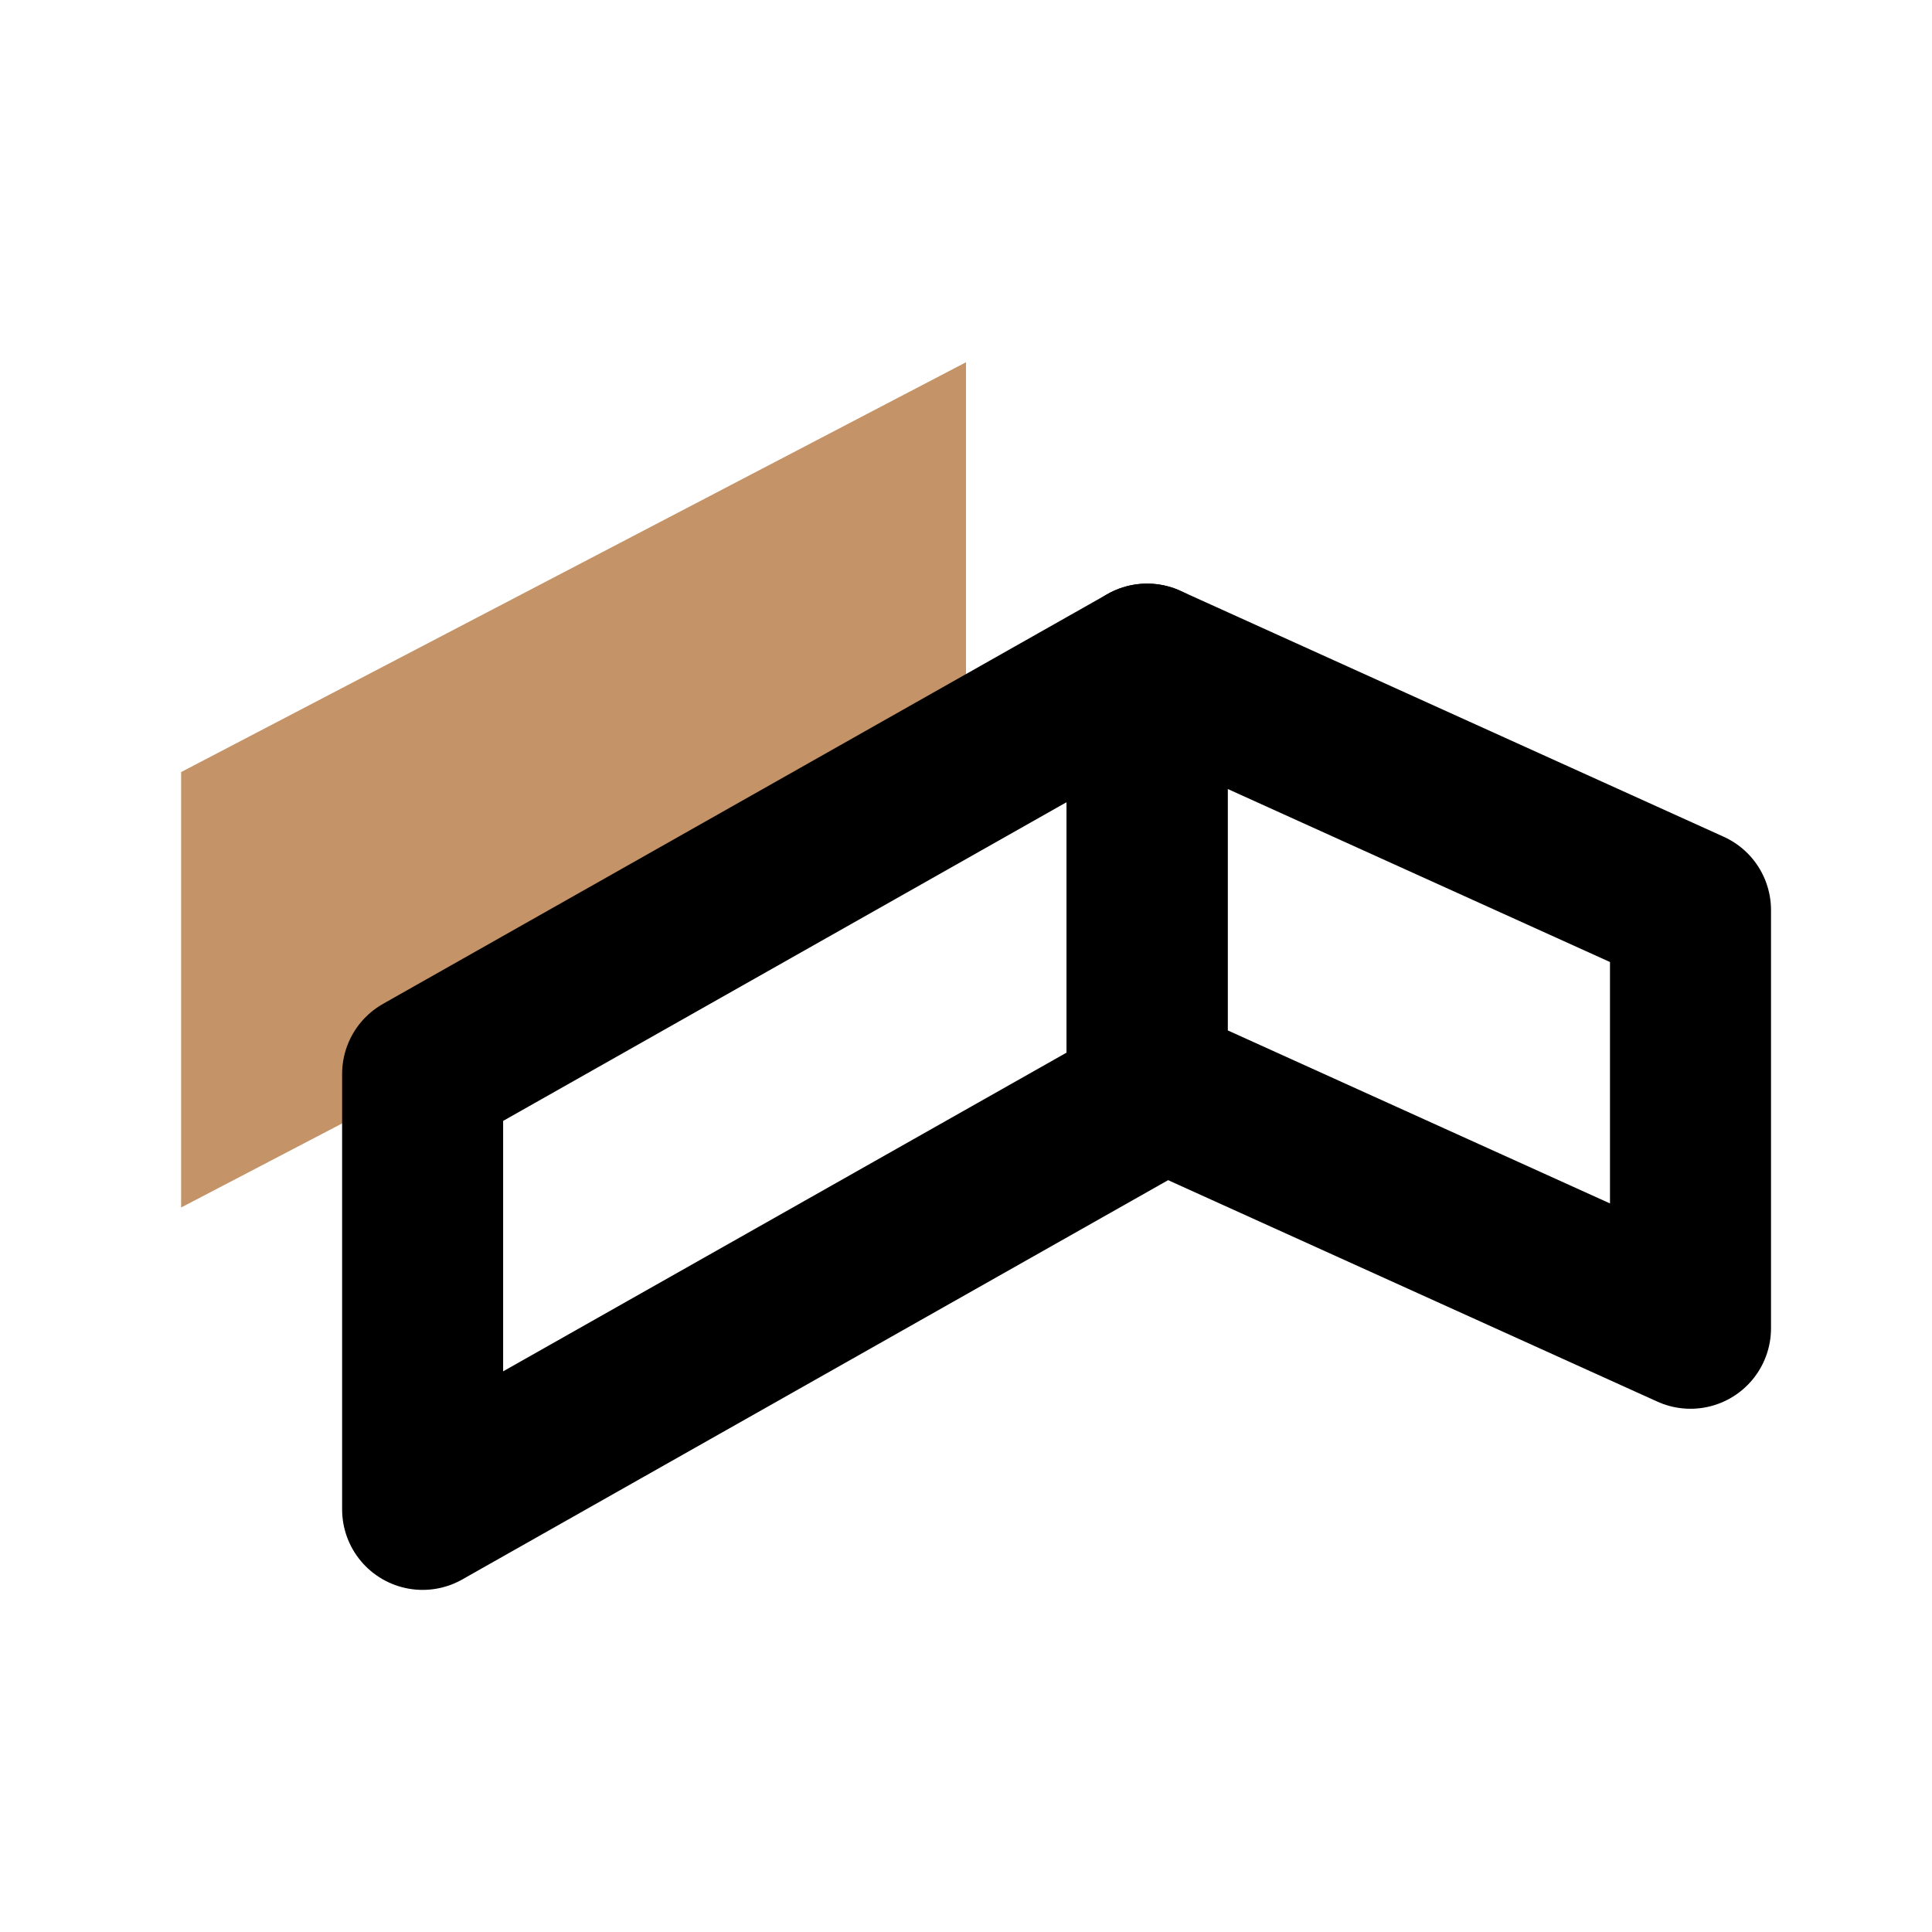 <svg width="32" height="32" viewBox="0 0 32 32" fill="none" xmlns="http://www.w3.org/2000/svg">
<path d="M3 12.788L16 6V13.212L3 20V12.788Z" fill="#C49368"/>
<path d="M7 17.788L19 11V18.212L7 25V17.788Z" stroke="black" stroke-width="2.667" stroke-linecap="round" stroke-linejoin="round"/>
<path d="M28 15.074L19 11V17.926L28 22V15.074Z" stroke="black" stroke-width="2.667" stroke-linecap="round" stroke-linejoin="round"/>
</svg>
